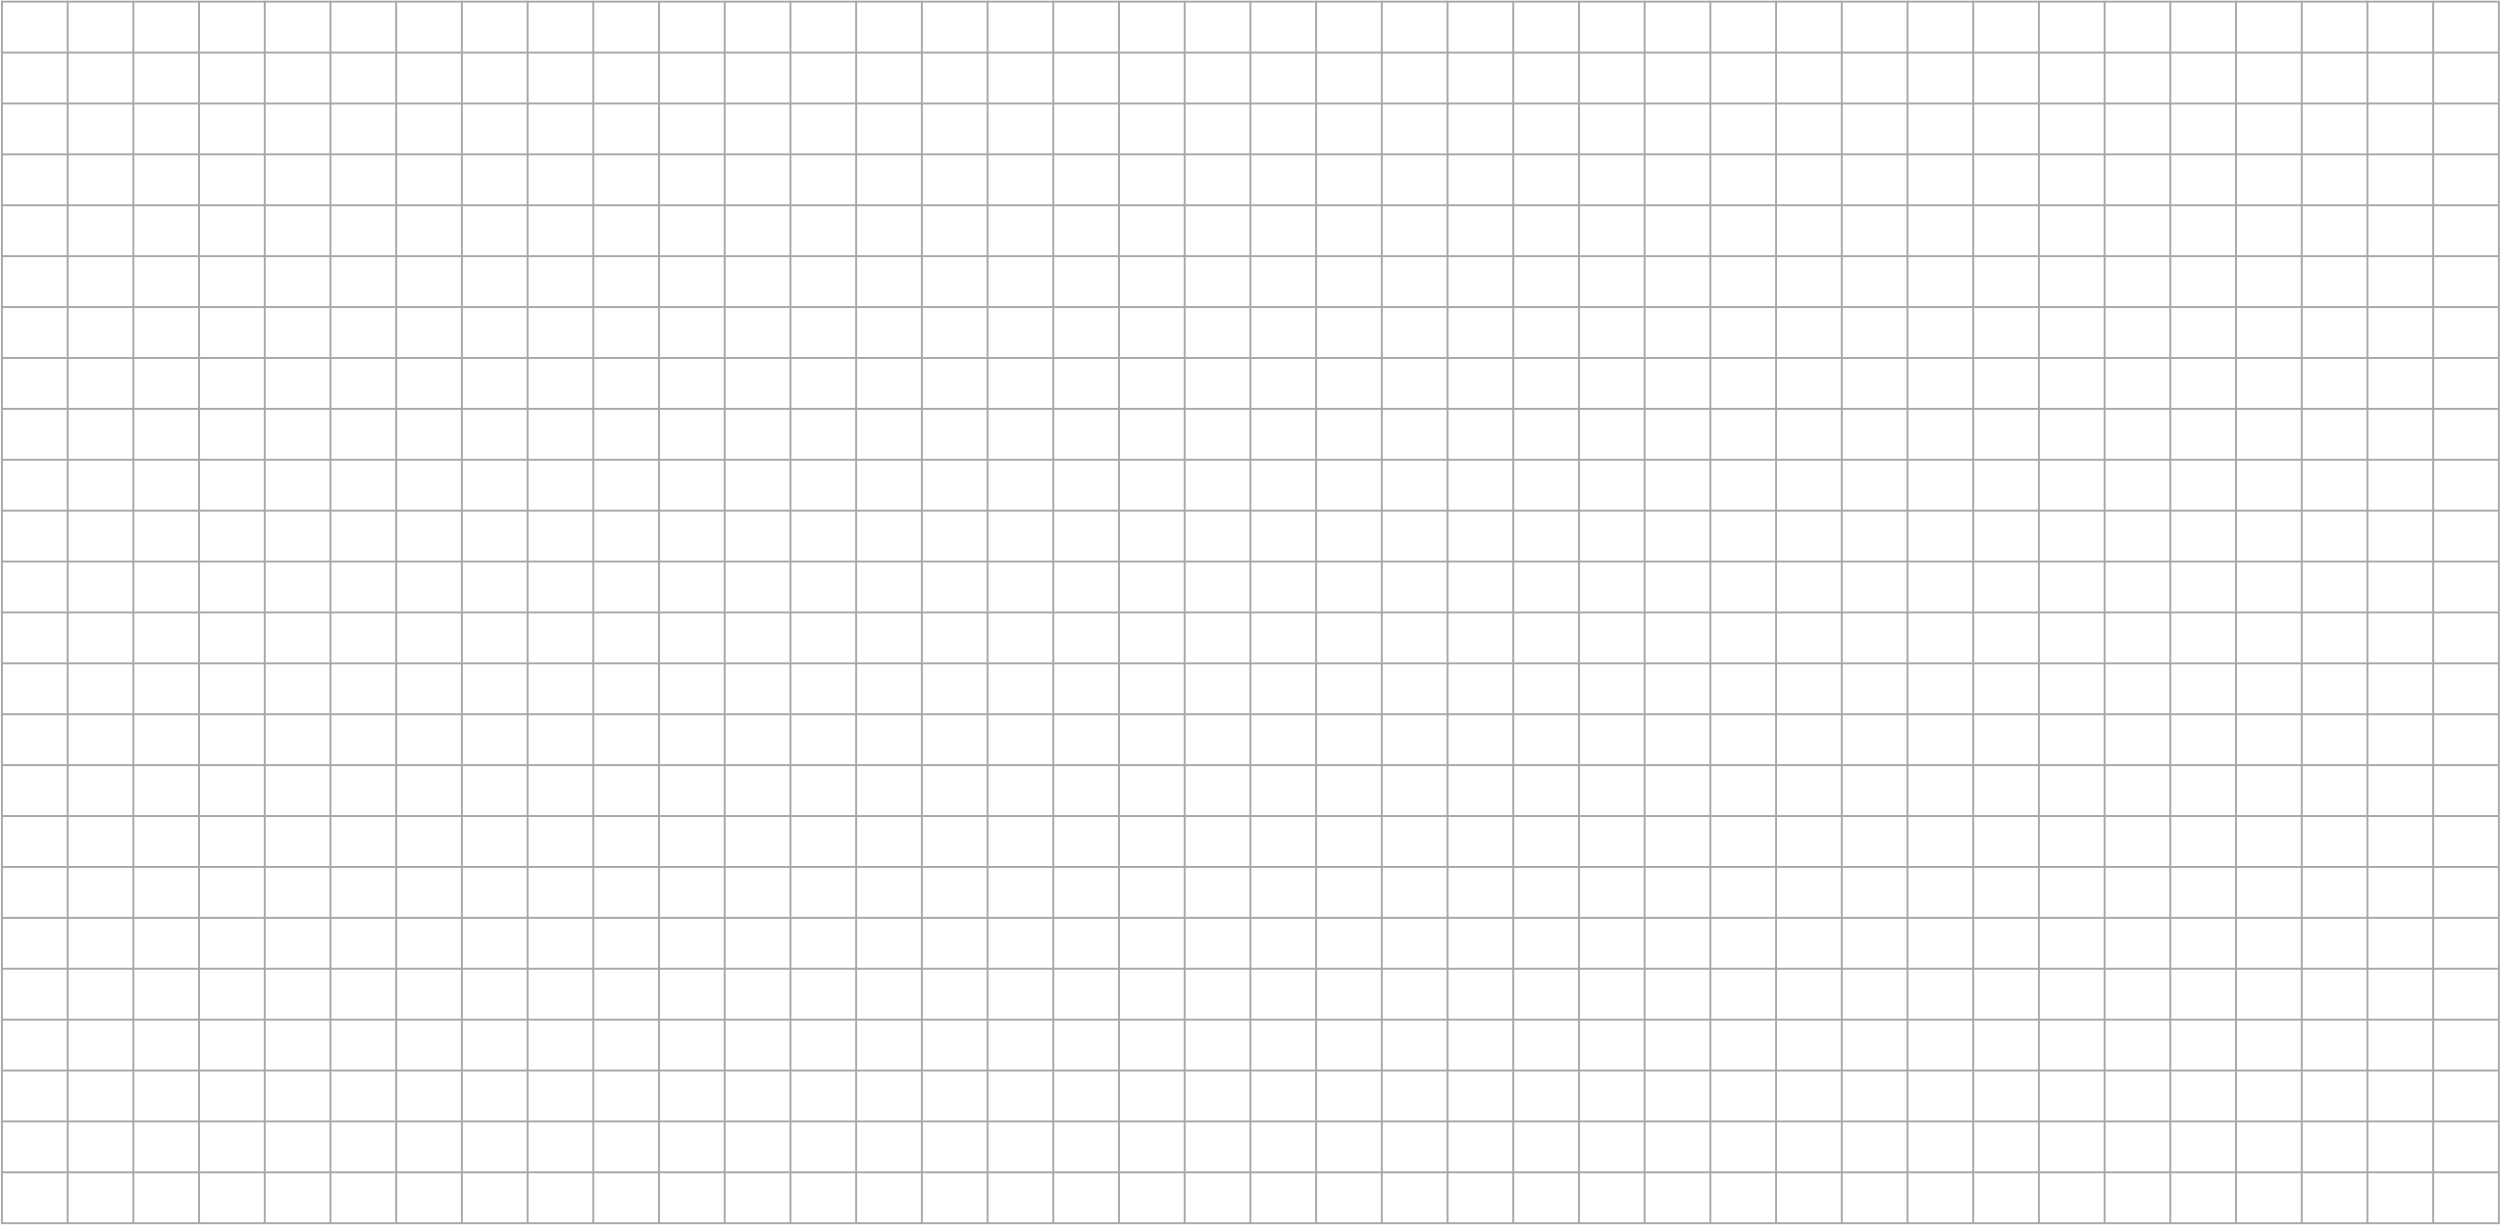 <svg width="1302" height="638" viewBox="0 0 1302 638" fill="none" xmlns="http://www.w3.org/2000/svg">
<g opacity="0.5">
<line x1="1.004" y1="0.369" x2="1.004" y2="637.292" stroke="#505050"/>
<line x1="35.225" y1="0.369" x2="35.225" y2="637.292" stroke="#505050"/>
<line x1="69.449" y1="0.369" x2="69.449" y2="637.292" stroke="#505050"/>
<line x1="103.668" y1="0.369" x2="103.668" y2="637.292" stroke="#505050"/>
<line x1="137.89" y1="0.369" x2="137.89" y2="637.292" stroke="#505050"/>
<line x1="172.107" y1="0.369" x2="172.107" y2="637.292" stroke="#505050"/>
<line x1="1300.91" y1="0.869" x2="0.505" y2="0.869" stroke="#505050"/>
<line x1="1300.91" y1="27.377" x2="0.505" y2="27.377" stroke="#505050"/>
<line x1="1300.91" y1="53.885" x2="0.505" y2="53.885" stroke="#505050"/>
<line x1="1300.91" y1="80.393" x2="0.505" y2="80.393" stroke="#505050"/>
<line x1="1300.91" y1="106.9" x2="0.505" y2="106.9" stroke="#505050"/>
<line x1="1300.91" y1="133.408" x2="0.505" y2="133.408" stroke="#505050"/>
<line x1="1300.91" y1="159.916" x2="0.505" y2="159.916" stroke="#505050"/>
<line x1="1300.91" y1="186.423" x2="0.505" y2="186.423" stroke="#505050"/>
<line x1="1300.91" y1="212.931" x2="0.505" y2="212.931" stroke="#505050"/>
<line x1="1300.91" y1="239.438" x2="0.505" y2="239.438" stroke="#505050"/>
<line x1="1300.91" y1="265.946" x2="0.505" y2="265.946" stroke="#505050"/>
<line x1="1300.91" y1="292.454" x2="0.505" y2="292.454" stroke="#505050"/>
<line x1="1300.91" y1="318.962" x2="0.505" y2="318.962" stroke="#505050"/>
<line x1="1300.91" y1="345.47" x2="0.505" y2="345.47" stroke="#505050"/>
<line x1="1300.91" y1="371.978" x2="0.505" y2="371.978" stroke="#505050"/>
<line x1="1300.91" y1="398.485" x2="0.505" y2="398.485" stroke="#505050"/>
<line x1="1300.91" y1="424.992" x2="0.505" y2="424.992" stroke="#505050"/>
<line x1="1300.91" y1="451.501" x2="0.505" y2="451.501" stroke="#505050"/>
<line x1="1300.91" y1="478.008" x2="0.505" y2="478.008" stroke="#505050"/>
<line x1="1300.91" y1="504.516" x2="0.505" y2="504.516" stroke="#505050"/>
<line x1="1300.91" y1="531.023" x2="0.505" y2="531.023" stroke="#505050"/>
<line x1="1300.91" y1="557.531" x2="0.505" y2="557.531" stroke="#505050"/>
<line x1="1300.91" y1="584.039" x2="0.505" y2="584.039" stroke="#505050"/>
<line x1="1300.91" y1="610.547" x2="0.505" y2="610.547" stroke="#505050"/>
<line x1="1300.91" y1="637.055" x2="0.505" y2="637.055" stroke="#505050"/>
<line x1="206.329" y1="0.369" x2="206.329" y2="637.292" stroke="#505050"/>
<line x1="240.552" y1="0.369" x2="240.552" y2="637.292" stroke="#505050"/>
<line x1="274.779" y1="0.369" x2="274.779" y2="637.292" stroke="#505050"/>
<line x1="308.994" y1="0.369" x2="308.994" y2="637.292" stroke="#505050"/>
<line x1="343.218" y1="0.369" x2="343.218" y2="637.292" stroke="#505050"/>
<line x1="377.44" y1="0.369" x2="377.44" y2="637.292" stroke="#505050"/>
<line x1="411.661" y1="0.369" x2="411.661" y2="637.292" stroke="#505050"/>
<line x1="445.883" y1="0.369" x2="445.883" y2="637.292" stroke="#505050"/>
<line x1="480.107" y1="0.369" x2="480.107" y2="637.292" stroke="#505050"/>
<line x1="514.322" y1="0.369" x2="514.322" y2="637.292" stroke="#505050"/>
<line x1="548.543" y1="0.369" x2="548.544" y2="637.292" stroke="#505050"/>
<line x1="582.767" y1="0.369" x2="582.767" y2="637.292" stroke="#505050"/>
<line x1="616.986" y1="0.369" x2="616.986" y2="637.292" stroke="#505050"/>
<line x1="651.208" y1="0.369" x2="651.208" y2="637.292" stroke="#505050"/>
<line x1="685.429" y1="0.369" x2="685.429" y2="637.292" stroke="#505050"/>
<line x1="719.653" y1="0.369" x2="719.653" y2="637.292" stroke="#505050"/>
<line x1="753.872" y1="0.369" x2="753.872" y2="637.292" stroke="#505050"/>
<line x1="788.094" y1="0.369" x2="788.094" y2="637.292" stroke="#505050"/>
<line x1="822.311" y1="0.369" x2="822.311" y2="637.292" stroke="#505050"/>
<line x1="856.533" y1="0.369" x2="856.533" y2="637.292" stroke="#505050"/>
<line x1="890.756" y1="0.369" x2="890.756" y2="637.292" stroke="#505050"/>
<line x1="924.977" y1="0.369" x2="924.977" y2="637.292" stroke="#505050"/>
<line x1="959.198" y1="0.369" x2="959.198" y2="637.292" stroke="#505050"/>
<line x1="993.419" y1="0.369" x2="993.419" y2="637.292" stroke="#505050"/>
<line x1="1027.65" y1="0.369" x2="1027.65" y2="637.292" stroke="#505050"/>
<line x1="1061.87" y1="0.369" x2="1061.87" y2="637.292" stroke="#505050"/>
<line x1="1096.09" y1="0.369" x2="1096.09" y2="637.292" stroke="#505050"/>
<line x1="1130.3" y1="0.369" x2="1130.3" y2="637.292" stroke="#505050"/>
<line x1="1164.53" y1="0.369" x2="1164.53" y2="637.292" stroke="#505050"/>
<line x1="1198.75" y1="0.369" x2="1198.75" y2="637.292" stroke="#505050"/>
<line x1="1232.97" y1="0.369" x2="1232.97" y2="637.292" stroke="#505050"/>
<line x1="1267.19" y1="0.369" x2="1267.19" y2="637.292" stroke="#505050"/>
<line x1="1301.41" y1="0.369" x2="1301.41" y2="637.544" stroke="#505050"/>
</g>
</svg>
